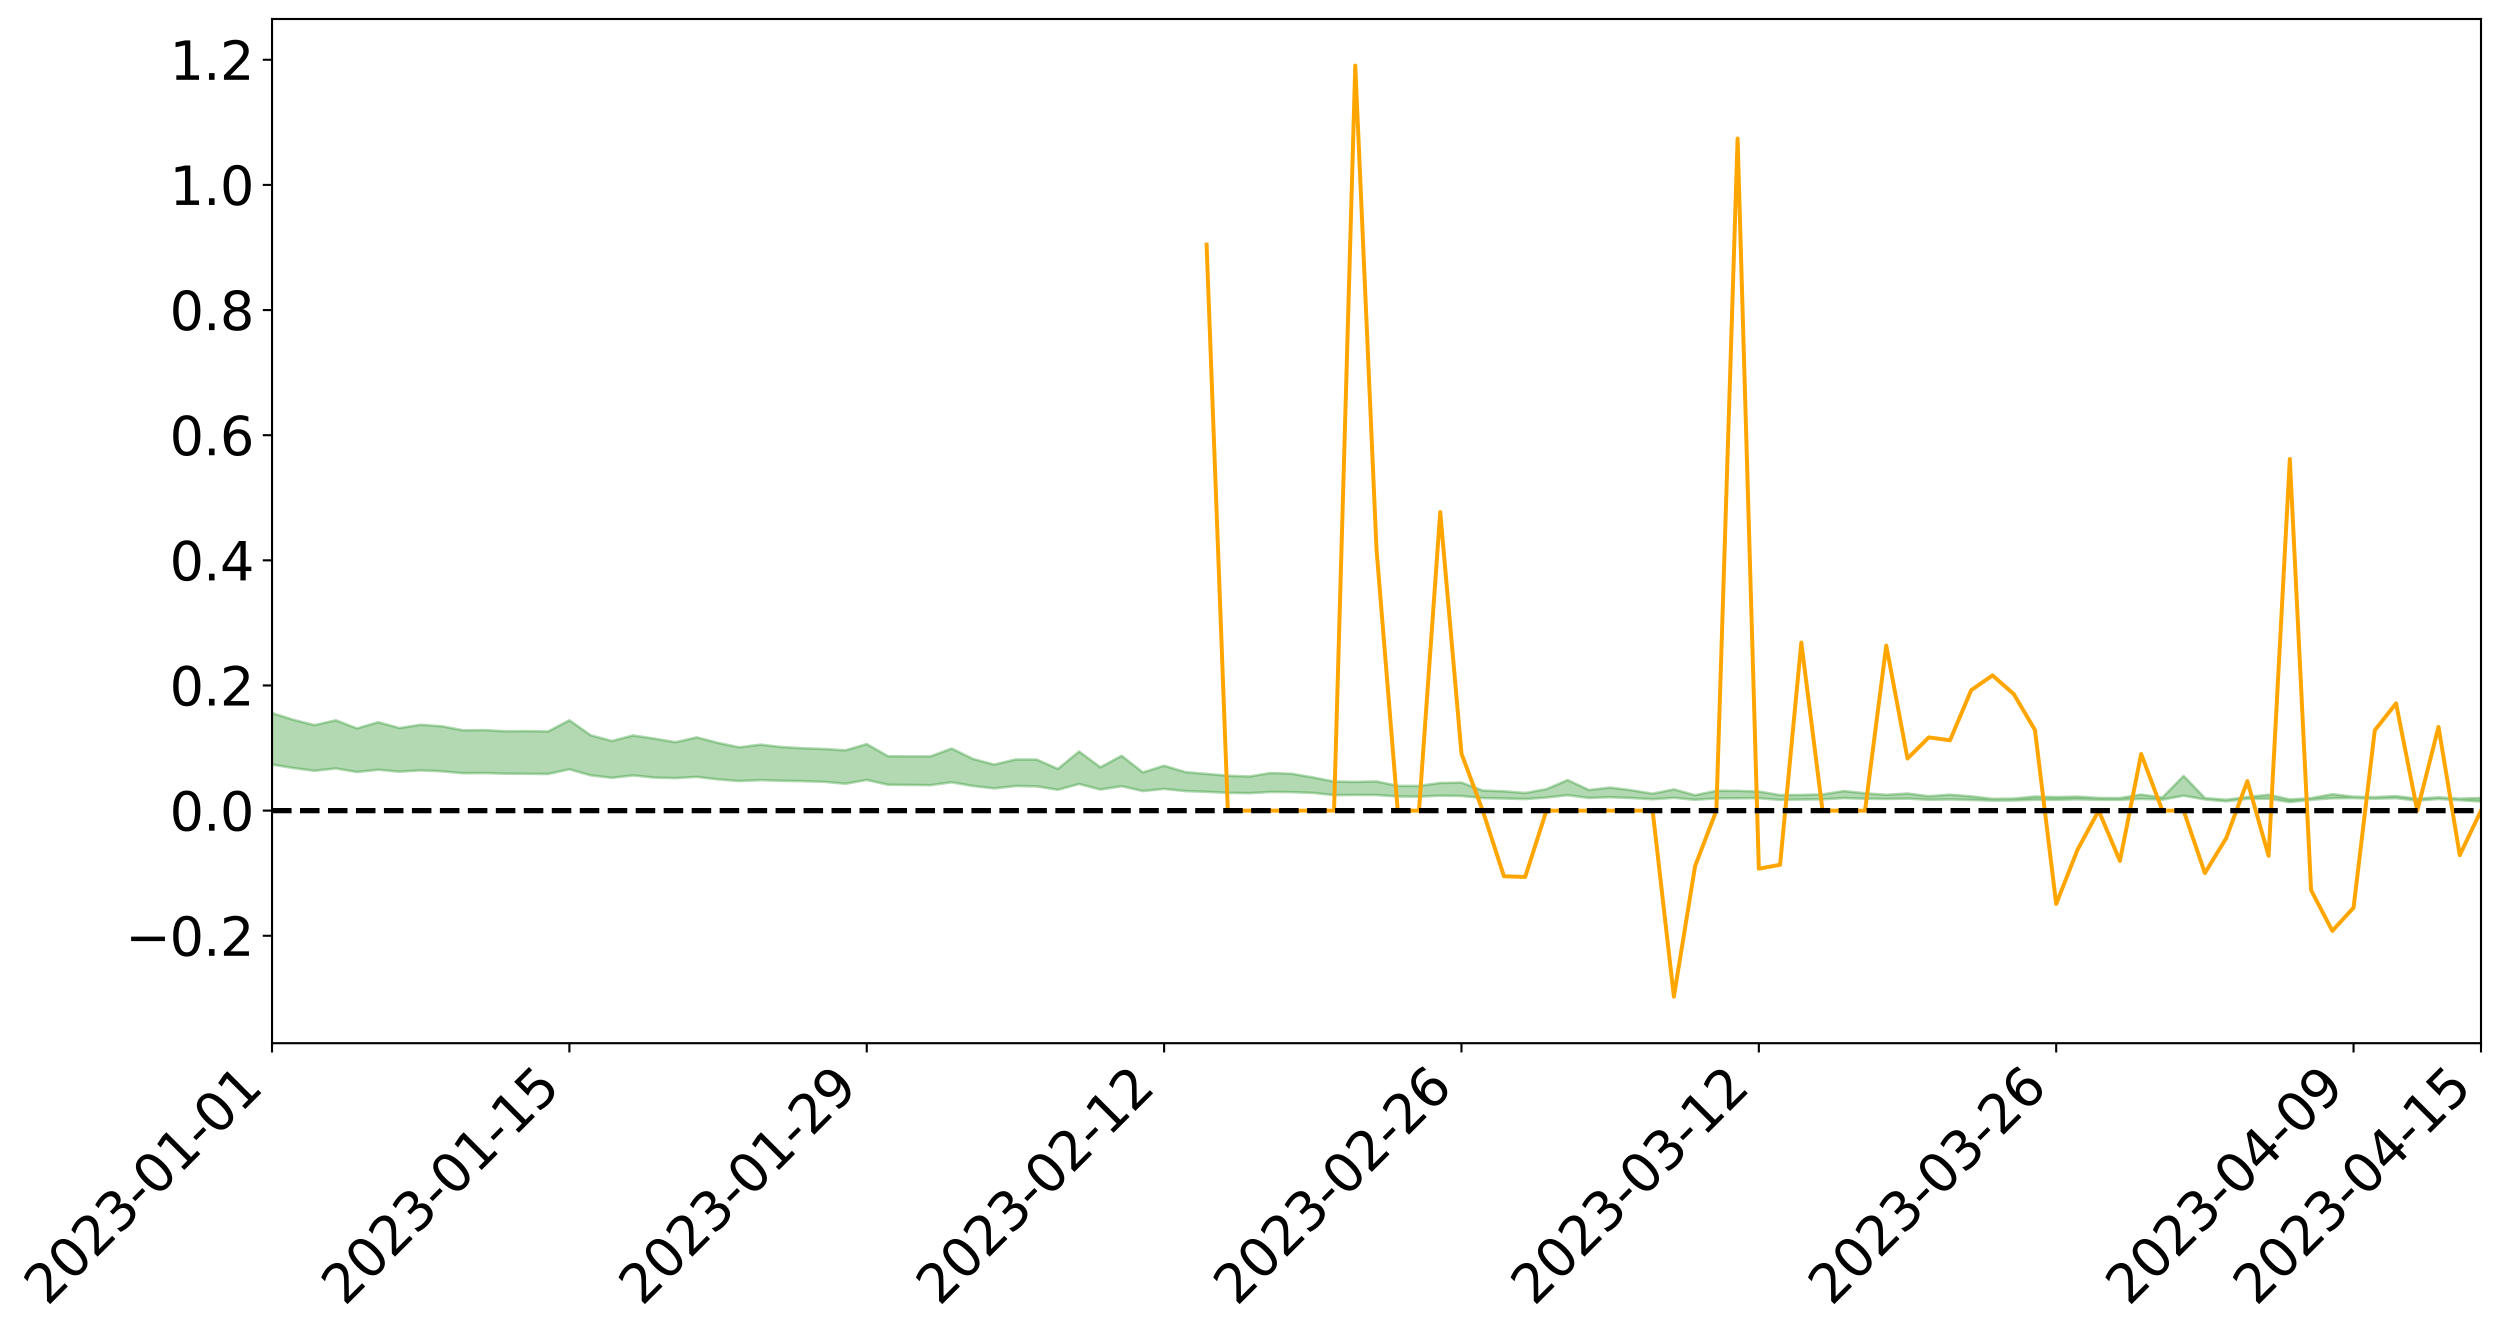 <?xml version="1.0" encoding="utf-8" standalone="no"?>
<!DOCTYPE svg PUBLIC "-//W3C//DTD SVG 1.1//EN"
  "http://www.w3.org/Graphics/SVG/1.1/DTD/svg11.dtd">
<svg xmlns:xlink="http://www.w3.org/1999/xlink" width="947.275pt" height="505.355pt" viewBox="0 0 947.275 505.355" xmlns="http://www.w3.org/2000/svg" version="1.1">
 <defs>
  <style type="text/css">*{stroke-linejoin: round; stroke-linecap: butt}</style>
 </defs>
 <g id="figure_1">
  <g id="patch_1">
   <path d="M 0 505.355 
L 947.275 505.355 
L 947.275 -0 
L 0 -0 
z
" style="fill: #ffffff"/>
  </g>
  <g id="axes_1">
   <g id="patch_2">
    <path d="M 103.075 395.28 
L 940.075 395.28 
L 940.075 7.2 
L 103.075 7.2 
z
" style="fill: #ffffff"/>
   </g>
   <g id="PolyCollection_1">
    <path d="M -4315.319 307.136 
L -4315.319 307.139 
L -4307.271 307.123 
L -4299.223 307.11 
L -4291.175 307.092 
L -4283.127 307.08 
L -4275.079 307.066 
L -4267.031 307.051 
L -4258.983 307.036 
L -4250.935 307.022 
L -4242.887 307.01 
L -4234.839 306.995 
L -4226.791 306.98 
L -4218.742 306.966 
L -4210.694 306.948 
L -4202.646 306.933 
L -4194.598 306.916 
L -4186.55 306.901 
L -4178.502 306.881 
L -4170.454 306.864 
L -4162.406 306.848 
L -4154.358 306.829 
L -4146.31 306.811 
L -4138.262 306.793 
L -4130.214 306.771 
L -4122.166 306.752 
L -4114.117 306.73 
L -4106.069 306.707 
L -4098.021 306.682 
L -4089.973 306.657 
L -4081.925 306.631 
L -4073.877 306.603 
L -4065.829 306.57 
L -4057.781 306.541 
L -4049.733 306.508 
L -4041.685 306.47 
L -4033.637 306.435 
L -4025.589 306.393 
L -4017.541 306.352 
L -4009.492 306.309 
L -4001.444 306.263 
L -3993.396 306.213 
L -3985.348 306.159 
L -3977.3 306.102 
L -3969.252 306.047 
L -3961.204 305.983 
L -3953.156 305.922 
L -3945.108 305.856 
L -3937.06 305.791 
L -3929.012 305.72 
L -3920.964 305.644 
L -3912.916 305.573 
L -3904.867 305.495 
L -3896.819 305.413 
L -3888.771 305.334 
L -3880.723 305.255 
L -3872.675 305.169 
L -3864.627 305.083 
L -3856.579 304.996 
L -3848.531 304.907 
L -3840.483 304.816 
L -3832.435 304.725 
L -3824.387 304.631 
L -3816.339 304.537 
L -3808.291 304.444 
L -3800.242 304.348 
L -3792.194 304.245 
L -3784.146 304.145 
L -3776.098 304.045 
L -3768.05 303.947 
L -3760.002 303.845 
L -3751.954 303.745 
L -3743.906 303.644 
L -3735.858 303.552 
L -3727.81 303.444 
L -3719.762 303.351 
L -3711.714 303.248 
L -3703.666 303.15 
L -3695.617 303.048 
L -3687.569 302.958 
L -3679.521 302.854 
L -3671.473 302.756 
L -3663.425 302.664 
L -3655.377 302.566 
L -3647.329 302.473 
L -3639.281 302.375 
L -3631.233 302.276 
L -3623.185 302.182 
L -3615.137 302.089 
L -3607.089 301.99 
L -3599.041 301.894 
L -3590.992 301.798 
L -3582.944 301.703 
L -3574.896 301.611 
L -3566.848 301.515 
L -3558.8 301.419 
L -3550.752 301.333 
L -3542.704 301.235 
L -3534.656 301.141 
L -3526.608 301.049 
L -3518.56 300.956 
L -3510.512 300.864 
L -3502.464 300.77 
L -3494.416 300.681 
L -3486.367 300.588 
L -3478.319 300.493 
L -3470.271 300.397 
L -3462.223 300.3 
L -3454.175 300.209 
L -3446.127 300.109 
L -3438.079 300.002 
L -3430.031 299.902 
L -3421.983 299.796 
L -3413.935 299.689 
L -3405.887 299.575 
L -3397.839 299.46 
L -3389.791 299.353 
L -3381.742 299.231 
L -3373.694 299.115 
L -3365.646 298.99 
L -3357.598 298.875 
L -3349.55 298.74 
L -3341.502 298.608 
L -3333.454 298.479 
L -3325.406 298.349 
L -3317.358 298.214 
L -3309.31 298.073 
L -3301.262 297.941 
L -3293.214 297.79 
L -3285.166 297.657 
L -3277.117 297.502 
L -3269.069 297.351 
L -3261.021 297.204 
L -3252.973 297.063 
L -3244.925 296.898 
L -3236.877 296.75 
L -3228.829 296.561 
L -3220.781 296.398 
L -3212.733 296.247 
L -3204.685 296.075 
L -3196.637 295.9 
L -3188.589 295.698 
L -3180.541 295.509 
L -3172.492 295.35 
L -3164.444 295.101 
L -3156.396 294.9 
L -3148.348 294.695 
L -3140.3 294.482 
L -3132.252 294.24 
L -3124.204 294.012 
L -3116.156 293.839 
L -3108.108 293.619 
L -3100.06 293.261 
L -3092.012 292.959 
L -3083.964 292.735 
L -3075.916 292.426 
L -3067.867 292.169 
L -3059.819 291.944 
L -3051.771 291.605 
L -3043.723 291.221 
L -3035.675 290.956 
L -3027.627 290.809 
L -3019.579 290.541 
L -3011.531 290.452 
L -3003.483 290.283 
L -2995.435 289.959 
L -2987.387 289.982 
L -2979.339 290.112 
L -2971.291 290.388 
L -2963.242 290.073 
L -2955.194 290.691 
L -2947.146 290.826 
L -2939.098 289.988 
L -2931.05 290.221 
L -2923.002 290.587 
L -2914.954 290.366 
L -2906.906 290.317 
L -2898.858 291.9 
L -2890.81 294.15 
L -2882.762 295.266 
L -2874.714 292.813 
L -2866.666 294.065 
L -2858.617 295.706 
L -2850.569 295.602 
L -2842.521 298.947 
L -2834.473 298.479 
L -2826.425 297.444 
L -2818.377 294.893 
L -2810.329 297.274 
L -2802.281 298.701 
L -2794.233 298.09 
L -2786.185 298.455 
L -2778.137 299.8 
L -2770.089 299.608 
L -2762.041 298.427 
L -2753.992 299.884 
L -2745.944 300.162 
L -2737.896 299.624 
L -2729.848 300.543 
L -2721.8 300.869 
L -2713.752 300.762 
L -2705.704 300.464 
L -2697.656 300.754 
L -2689.608 300.425 
L -2681.56 300.435 
L -2673.512 300.711 
L -2665.464 300.419 
L -2657.416 300.545 
L -2649.367 300.536 
L -2641.319 300.296 
L -2633.271 300.36 
L -2625.223 300.021 
L -2617.175 300.024 
L -2609.127 300.095 
L -2601.079 300.082 
L -2593.031 299.908 
L -2584.983 299.756 
L -2576.935 299.705 
L -2568.887 299.539 
L -2560.839 299.498 
L -2552.791 299.453 
L -2544.742 299.212 
L -2536.694 299.301 
L -2528.646 299.138 
L -2520.598 299.059 
L -2512.55 299.049 
L -2504.502 298.89 
L -2496.454 298.842 
L -2488.406 298.88 
L -2480.358 298.951 
L -2472.31 298.706 
L -2464.262 298.658 
L -2456.214 298.574 
L -2448.166 298.981 
L -2440.117 298.99 
L -2432.069 299.152 
L -2424.021 298.763 
L -2415.973 298.525 
L -2407.925 298.605 
L -2399.877 298.882 
L -2391.829 298.937 
L -2383.781 298.472 
L -2375.733 298.885 
L -2367.685 298.799 
L -2359.637 298.749 
L -2351.589 298.547 
L -2343.541 298.745 
L -2335.492 298.66 
L -2327.444 298.784 
L -2319.396 298.667 
L -2311.348 298.581 
L -2303.3 298.406 
L -2295.252 298.338 
L -2287.204 298.279 
L -2279.156 298.189 
L -2271.108 298.196 
L -2263.06 298.12 
L -2255.012 298.038 
L -2246.964 297.759 
L -2238.916 297.557 
L -2230.867 297.489 
L -2222.819 297.267 
L -2214.771 297.258 
L -2206.723 297.073 
L -2198.675 296.781 
L -2190.627 296.544 
L -2182.579 296.379 
L -2174.531 296.075 
L -2166.483 295.91 
L -2158.435 295.648 
L -2150.387 295.423 
L -2142.339 295.128 
L -2134.291 294.894 
L -2126.242 294.559 
L -2118.194 294.307 
L -2110.146 294.03 
L -2102.098 293.644 
L -2094.05 293.288 
L -2086.002 293.045 
L -2077.954 292.738 
L -2069.906 292.35 
L -2061.858 292.064 
L -2053.81 291.721 
L -2045.762 291.2 
L -2037.714 291.011 
L -2029.666 290.579 
L -2021.617 290.254 
L -2013.569 289.876 
L -2005.521 289.463 
L -1997.473 289.052 
L -1989.425 288.695 
L -1981.377 288.189 
L -1973.329 287.903 
L -1965.281 287.412 
L -1957.233 287.121 
L -1949.185 286.617 
L -1941.137 286.135 
L -1933.089 285.701 
L -1925.041 285.392 
L -1916.992 284.834 
L -1908.944 284.482 
L -1900.896 283.995 
L -1892.848 283.612 
L -1884.8 283.093 
L -1876.752 282.648 
L -1868.704 282.647 
L -1860.656 281.71 
L -1852.608 281.637 
L -1844.56 281.12 
L -1836.512 280.787 
L -1828.464 280.38 
L -1820.416 279.939 
L -1812.367 279.546 
L -1804.319 279.168 
L -1796.271 278.814 
L -1788.223 278.456 
L -1780.175 278.831 
L -1772.127 277.657 
L -1764.079 277.402 
L -1756.031 278.452 
L -1747.983 277.017 
L -1739.935 277.302 
L -1731.887 277.175 
L -1723.839 276.438 
L -1715.791 276.598 
L -1707.742 277.368 
L -1699.694 276.84 
L -1691.646 276.605 
L -1683.598 277.084 
L -1675.55 276.919 
L -1667.502 277.244 
L -1659.454 277.679 
L -1651.406 278.416 
L -1643.358 280.125 
L -1635.31 279.721 
L -1627.262 280.636 
L -1619.214 281.388 
L -1611.166 281.781 
L -1603.117 282.736 
L -1595.069 283.331 
L -1587.021 282.124 
L -1578.973 283.23 
L -1570.925 284.735 
L -1562.877 285.42 
L -1554.829 285.613 
L -1546.781 287.853 
L -1538.733 288.015 
L -1530.685 288.668 
L -1522.637 288.432 
L -1514.589 290.546 
L -1506.541 289.824 
L -1498.492 289.39 
L -1490.444 291.187 
L -1482.396 292.446 
L -1474.348 292.274 
L -1466.3 292.997 
L -1458.252 293.191 
L -1450.204 293.178 
L -1442.156 293.116 
L -1434.108 293.487 
L -1426.06 293.669 
L -1418.012 294.952 
L -1409.964 294.196 
L -1401.916 295.304 
L -1393.867 294.972 
L -1385.819 294.746 
L -1377.771 295.153 
L -1369.723 295.508 
L -1361.675 294.901 
L -1353.627 295.095 
L -1345.579 295.041 
L -1337.531 295.608 
L -1329.483 295.218 
L -1321.435 294.996 
L -1313.387 295.104 
L -1305.339 295.335 
L -1297.291 295.105 
L -1289.242 294.718 
L -1281.194 294.809 
L -1273.146 294.262 
L -1265.098 294.227 
L -1257.05 294.906 
L -1249.002 294.772 
L -1240.954 294.25 
L -1232.906 294.051 
L -1224.858 294.008 
L -1216.81 293.448 
L -1208.762 293.466 
L -1200.714 293.367 
L -1192.666 293.171 
L -1184.617 292.947 
L -1176.569 292.561 
L -1168.521 292.634 
L -1160.473 292.342 
L -1152.425 292.201 
L -1144.377 292 
L -1136.329 291.916 
L -1128.281 291.598 
L -1120.233 291.102 
L -1112.185 290.992 
L -1104.137 290.573 
L -1096.089 290.013 
L -1088.041 290.272 
L -1079.992 289.543 
L -1071.944 289.729 
L -1063.896 289.525 
L -1055.848 289.49 
L -1047.8 288.998 
L -1039.752 288.892 
L -1031.704 288.757 
L -1023.656 288.17 
L -1015.608 288.228 
L -1007.56 288.113 
L -999.512 288.023 
L -991.464 287.711 
L -983.416 287.761 
L -975.367 287.444 
L -967.319 287.14 
L -959.271 286.699 
L -951.223 286.519 
L -943.175 286.381 
L -935.127 286.06 
L -927.079 286.044 
L -919.031 285.861 
L -910.983 285.573 
L -902.935 285.531 
L -894.887 285.214 
L -886.839 285.389 
L -878.791 285.155 
L -870.742 285.118 
L -862.694 284.74 
L -854.646 284.242 
L -846.598 284.586 
L -838.55 284.532 
L -830.502 284.343 
L -822.454 284.151 
L -814.406 283.795 
L -806.358 283.686 
L -798.31 283.476 
L -790.262 283.467 
L -782.214 283.367 
L -774.166 283.032 
L -766.117 282.57 
L -758.069 283.095 
L -750.021 282.931 
L -741.973 282.537 
L -733.925 282.738 
L -725.877 282.058 
L -717.829 282.11 
L -709.781 282.123 
L -701.733 281.655 
L -693.685 282.38 
L -685.637 281.599 
L -677.589 281.191 
L -669.541 281.658 
L -661.492 281.767 
L -653.444 281.503 
L -645.396 281.671 
L -637.348 281.302 
L -629.3 281.952 
L -621.252 281.587 
L -613.204 281.705 
L -605.156 281.224 
L -597.108 280.792 
L -589.06 281.296 
L -581.012 282.218 
L -572.964 281.126 
L -564.916 281.167 
L -556.867 280.748 
L -548.819 280.919 
L -540.771 280.847 
L -532.723 280.581 
L -524.675 280.472 
L -516.627 280.914 
L -508.579 280.659 
L -500.531 281.061 
L -492.483 281.124 
L -484.435 279.892 
L -476.387 280.381 
L -468.339 280.41 
L -460.291 280.481 
L -452.242 280.544 
L -444.194 281.312 
L -436.146 281.612 
L -428.098 281.565 
L -420.05 282.413 
L -412.002 283.826 
L -403.954 282.118 
L -395.906 282.087 
L -387.858 282.113 
L -379.81 282.666 
L -371.762 282.785 
L -363.714 282.77 
L -355.666 283.984 
L -347.617 284.424 
L -339.569 283.017 
L -331.521 284.268 
L -323.473 283.634 
L -315.425 283.236 
L -307.377 284.761 
L -299.329 284.445 
L -291.281 285.427 
L -283.233 285.115 
L -275.185 284.437 
L -267.137 285.05 
L -259.089 285.044 
L -251.041 285.648 
L -242.992 285.259 
L -234.944 286.259 
L -226.896 285.53 
L -218.848 286.056 
L -210.8 285.942 
L -202.752 286.521 
L -194.704 285.571 
L -186.656 286.576 
L -178.608 286.513 
L -170.56 287.198 
L -162.512 287.556 
L -154.464 287.552 
L -146.416 287.37 
L -138.367 287.808 
L -130.319 288.135 
L -122.271 287.833 
L -114.223 287.717 
L -106.175 288.101 
L -98.127 288.45 
L -90.079 287.83 
L -82.031 287.471 
L -73.983 288.869 
L -65.935 289.499 
L -57.887 288.055 
L -49.839 288.47 
L -41.791 288.674 
L -33.742 288.769 
L -25.694 289.482 
L -17.646 289.381 
L -9.598 289.079 
L -1.55 289.384 
L 6.498 289.459 
L 14.546 288.675 
L 22.594 289.058 
L 30.642 288.808 
L 38.69 289.871 
L 46.738 291.182 
L 54.786 290.983 
L 62.834 289.928 
L 70.883 289.808 
L 78.931 289.944 
L 86.979 289.986 
L 95.027 290.959 
L 103.075 289.705 
L 111.123 291.009 
L 119.171 292.056 
L 127.219 291.169 
L 135.267 292.518 
L 143.315 291.664 
L 151.363 292.395 
L 159.411 291.901 
L 167.459 292.26 
L 175.508 292.981 
L 183.556 292.926 
L 191.604 293.145 
L 199.652 293.2 
L 207.7 293.273 
L 215.748 291.499 
L 223.796 293.783 
L 231.844 294.725 
L 239.892 293.816 
L 247.94 294.649 
L 255.988 294.834 
L 264.036 294.364 
L 272.084 295.309 
L 280.133 295.946 
L 288.181 295.587 
L 296.229 295.843 
L 304.277 295.995 
L 312.325 296.234 
L 320.373 296.961 
L 328.421 295.527 
L 336.469 297.351 
L 344.517 297.416 
L 352.565 297.516 
L 360.613 296.418 
L 368.661 297.805 
L 376.709 298.737 
L 384.758 297.836 
L 392.806 297.964 
L 400.854 299.259 
L 408.902 297.072 
L 416.95 299.167 
L 424.998 297.902 
L 433.046 299.74 
L 441.094 298.923 
L 449.142 299.741 
L 457.19 300.022 
L 465.238 300.402 
L 473.286 300.542 
L 481.334 300.095 
L 489.383 300.147 
L 497.431 300.425 
L 505.479 301.287 
L 513.527 301.223 
L 521.575 301.24 
L 529.623 301.786 
L 537.671 301.861 
L 545.719 301.494 
L 553.767 301.597 
L 561.815 302.398 
L 569.863 302.546 
L 577.911 302.769 
L 585.959 302.192 
L 594.008 301.308 
L 602.056 302.349 
L 610.104 302.069 
L 618.152 302.369 
L 626.2 302.83 
L 634.248 302.294 
L 642.296 303.027 
L 650.344 302.529 
L 658.392 302.468 
L 666.44 302.442 
L 674.488 303.077 
L 682.536 302.919 
L 690.584 302.864 
L 698.633 302.404 
L 706.681 302.645 
L 714.729 302.741 
L 722.777 302.605 
L 730.825 303.008 
L 738.873 302.897 
L 746.921 303.115 
L 754.969 303.357 
L 763.017 303.313 
L 771.065 303.032 
L 779.113 303.071 
L 787.161 302.88 
L 795.209 303.044 
L 803.258 303.046 
L 811.306 302.71 
L 819.354 302.989 
L 827.402 301.503 
L 835.45 302.913 
L 843.498 303.622 
L 851.546 302.704 
L 859.594 302.636 
L 867.642 303.913 
L 875.69 303.045 
L 883.738 302.465 
L 891.786 302.396 
L 899.834 302.627 
L 907.883 302.417 
L 915.931 303.392 
L 923.979 302.715 
L 932.027 303.219 
L 940.075 303.696 
L 940.075 302.374 
L 940.075 302.374 
L 932.027 302.617 
L 923.979 302.119 
L 915.931 302.628 
L 907.883 301.659 
L 899.834 302.044 
L 891.786 301.878 
L 883.738 300.951 
L 875.69 302.42 
L 867.642 302.928 
L 859.594 301.137 
L 851.546 302.024 
L 843.498 303.019 
L 835.45 302.386 
L 827.402 294.01 
L 819.354 302.216 
L 811.306 301.065 
L 803.258 302.401 
L 795.209 302.342 
L 787.161 301.857 
L 779.113 302.012 
L 771.065 301.828 
L 763.017 302.602 
L 754.969 302.678 
L 746.921 301.769 
L 738.873 301.113 
L 730.825 301.706 
L 722.777 300.677 
L 714.729 301.16 
L 706.681 300.582 
L 698.633 299.741 
L 690.584 301.025 
L 682.536 301.21 
L 674.488 301.277 
L 666.44 299.92 
L 658.392 299.653 
L 650.344 299.647 
L 642.296 301.327 
L 634.248 299.097 
L 626.2 300.745 
L 618.152 299.426 
L 610.104 298.425 
L 602.056 299.346 
L 594.008 295.575 
L 585.959 299.027 
L 577.911 300.459 
L 569.863 299.831 
L 561.815 299.546 
L 553.767 296.537 
L 545.719 296.667 
L 537.671 297.8 
L 529.623 297.77 
L 521.575 296.123 
L 513.527 296.261 
L 505.479 296.163 
L 497.431 294.561 
L 489.383 293.19 
L 481.334 292.929 
L 473.286 294.24 
L 465.238 293.931 
L 457.19 293.25 
L 449.142 292.551 
L 441.094 290.152 
L 433.046 292.665 
L 424.998 286.39 
L 416.95 290.732 
L 408.902 284.763 
L 400.854 291.351 
L 392.806 287.804 
L 384.758 287.795 
L 376.709 289.713 
L 368.661 287.577 
L 360.613 283.635 
L 352.565 286.615 
L 344.517 286.609 
L 336.469 286.545 
L 328.421 281.938 
L 320.373 284.303 
L 312.325 283.801 
L 304.277 283.53 
L 296.229 283.071 
L 288.181 282.15 
L 280.133 283.159 
L 272.084 281.495 
L 264.036 279.404 
L 255.988 281.231 
L 247.94 279.877 
L 239.892 278.673 
L 231.844 280.771 
L 223.796 278.596 
L 215.748 272.933 
L 207.7 277.158 
L 199.652 277.044 
L 191.604 277.104 
L 183.556 276.645 
L 175.508 276.718 
L 167.459 275.21 
L 159.411 274.618 
L 151.363 275.867 
L 143.315 273.655 
L 135.267 276.014 
L 127.219 272.923 
L 119.171 274.774 
L 111.123 272.734 
L 103.075 270.195 
L 95.027 272.619 
L 86.979 270.4 
L 78.931 270.605 
L 70.883 270.554 
L 62.834 270.823 
L 54.786 273.012 
L 46.738 273.571 
L 38.69 271.051 
L 30.642 268.469 
L 22.594 269.256 
L 14.546 268.776 
L 6.498 270.479 
L -1.55 270.36 
L -9.598 269.747 
L -17.646 270.657 
L -25.694 270.641 
L -33.742 269.358 
L -41.791 269.574 
L -49.839 269.112 
L -57.887 268.53 
L -65.935 271.603 
L -73.983 269.961 
L -82.031 267.694 
L -90.079 268.864 
L -98.127 269.918 
L -106.175 269.319 
L -114.223 268.873 
L -122.271 269.328 
L -130.319 270.439 
L -138.367 269.361 
L -146.416 269.006 
L -154.464 269.533 
L -162.512 268.883 
L -170.56 269.176 
L -178.608 267.805 
L -186.656 268.391 
L -194.704 266.707 
L -202.752 268.278 
L -210.8 267.636 
L -218.848 268.122 
L -226.896 267.71 
L -234.944 268.696 
L -242.992 267.197 
L -251.041 268.25 
L -259.089 267.332 
L -267.137 267.593 
L -275.185 266.89 
L -283.233 267.372 
L -291.281 268.558 
L -299.329 267.556 
L -307.377 267.894 
L -315.425 265.852 
L -323.473 266.907 
L -331.521 267.482 
L -339.569 265.93 
L -347.617 267.83 
L -355.666 268.053 
L -363.714 266.071 
L -371.762 266.19 
L -379.81 266.128 
L -387.858 265.469 
L -395.906 266.066 
L -403.954 265.967 
L -412.002 268.476 
L -420.05 266.893 
L -428.098 265.749 
L -436.146 265.872 
L -444.194 265.602 
L -452.242 264.951 
L -460.291 265.311 
L -468.339 264.906 
L -476.387 265.566 
L -484.435 264.934 
L -492.483 266.411 
L -500.531 266.693 
L -508.579 266.471 
L -516.627 266.874 
L -524.675 266.443 
L -532.723 266.948 
L -540.771 267.281 
L -548.819 268.023 
L -556.867 267.595 
L -564.916 268.412 
L -572.964 268.359 
L -581.012 269.803 
L -589.06 268.978 
L -597.108 268.579 
L -605.156 269.244 
L -613.204 269.592 
L -621.252 269.697 
L -629.3 270.564 
L -637.348 269.967 
L -645.396 270.573 
L -653.444 270.397 
L -661.492 270.599 
L -669.541 270.447 
L -677.589 270.19 
L -685.637 270.891 
L -693.685 271.8 
L -701.733 271.016 
L -709.781 271.575 
L -717.829 271.43 
L -725.877 271.778 
L -733.925 272.492 
L -741.973 272.339 
L -750.021 272.929 
L -758.069 273.133 
L -766.117 272.608 
L -774.166 273.019 
L -782.214 273.47 
L -790.262 273.672 
L -798.31 273.718 
L -806.358 274.055 
L -814.406 274.072 
L -822.454 274.54 
L -830.502 274.713 
L -838.55 274.863 
L -846.598 275.012 
L -854.646 274.343 
L -862.694 275.201 
L -870.742 275.578 
L -878.791 275.541 
L -886.839 275.62 
L -894.887 275.677 
L -902.935 275.961 
L -910.983 275.934 
L -919.031 276.334 
L -927.079 276.504 
L -935.127 276.467 
L -943.175 276.64 
L -951.223 276.858 
L -959.271 277.082 
L -967.319 277.735 
L -975.367 277.92 
L -983.416 278.257 
L -991.464 278.146 
L -999.512 278.471 
L -1007.56 278.537 
L -1015.608 278.663 
L -1023.656 278.389 
L -1031.704 279.287 
L -1039.752 279.4 
L -1047.8 279.494 
L -1055.848 280.048 
L -1063.896 280.048 
L -1071.944 280.3 
L -1079.992 280.074 
L -1088.041 280.821 
L -1096.089 280.647 
L -1104.137 281.368 
L -1112.185 281.892 
L -1120.233 282.069 
L -1128.281 282.717 
L -1136.329 283.231 
L -1144.377 283.249 
L -1152.425 283.577 
L -1160.473 283.695 
L -1168.521 284.113 
L -1176.569 284.035 
L -1184.617 284.603 
L -1192.666 285.035 
L -1200.714 285.303 
L -1208.762 285.475 
L -1216.81 285.616 
L -1224.858 286.224 
L -1232.906 286.39 
L -1240.954 286.776 
L -1249.002 287.331 
L -1257.05 287.527 
L -1265.098 287.083 
L -1273.146 287.252 
L -1281.194 287.855 
L -1289.242 287.947 
L -1297.291 288.369 
L -1305.339 288.68 
L -1313.387 288.549 
L -1321.435 288.748 
L -1329.483 288.99 
L -1337.531 289.408 
L -1345.579 288.99 
L -1353.627 289.201 
L -1361.675 289.223 
L -1369.723 289.804 
L -1377.771 289.754 
L -1385.819 289.461 
L -1393.867 289.777 
L -1401.916 290.102 
L -1409.964 289.31 
L -1418.012 290.068 
L -1426.06 289.134 
L -1434.108 289.108 
L -1442.156 288.934 
L -1450.204 289.176 
L -1458.252 289.258 
L -1466.3 289.159 
L -1474.348 288.722 
L -1482.396 289.071 
L -1490.444 287.921 
L -1498.492 286.669 
L -1506.541 287.009 
L -1514.589 287.655 
L -1522.637 286.028 
L -1530.685 286.124 
L -1538.733 285.752 
L -1546.781 285.665 
L -1554.829 283.646 
L -1562.877 283.489 
L -1570.925 282.753 
L -1578.973 281.165 
L -1587.021 279.921 
L -1595.069 281.281 
L -1603.117 280.653 
L -1611.166 279.493 
L -1619.214 278.999 
L -1627.262 278.139 
L -1635.31 276.996 
L -1643.358 277.474 
L -1651.406 275.456 
L -1659.454 274.427 
L -1667.502 273.942 
L -1675.55 273.552 
L -1683.598 273.768 
L -1691.646 273.265 
L -1699.694 273.669 
L -1707.742 274.227 
L -1715.791 273.253 
L -1723.839 273.147 
L -1731.887 274.051 
L -1739.935 274.244 
L -1747.983 273.876 
L -1756.031 275.746 
L -1764.079 274.408 
L -1772.127 274.84 
L -1780.175 276.257 
L -1788.223 275.836 
L -1796.271 276.342 
L -1804.319 276.791 
L -1812.367 277.321 
L -1820.416 277.823 
L -1828.464 278.394 
L -1836.512 278.918 
L -1844.56 279.34 
L -1852.608 279.872 
L -1860.656 279.926 
L -1868.704 280.824 
L -1876.752 280.771 
L -1884.8 281.187 
L -1892.848 281.661 
L -1900.896 282 
L -1908.944 282.446 
L -1916.992 282.777 
L -1925.041 283.298 
L -1933.089 283.58 
L -1941.137 283.945 
L -1949.185 284.388 
L -1957.233 284.842 
L -1965.281 285.09 
L -1973.329 285.528 
L -1981.377 285.805 
L -1989.425 286.26 
L -1997.473 286.598 
L -2005.521 286.935 
L -2013.569 287.316 
L -2021.617 287.648 
L -2029.666 287.921 
L -2037.714 288.295 
L -2045.762 288.453 
L -2053.81 288.932 
L -2061.858 289.237 
L -2069.906 289.498 
L -2077.954 289.832 
L -2086.002 290.013 
L -2094.05 290.304 
L -2102.098 290.604 
L -2110.146 290.942 
L -2118.194 291.187 
L -2126.242 291.429 
L -2134.291 291.699 
L -2142.339 291.958 
L -2150.387 292.242 
L -2158.435 292.458 
L -2166.483 292.7 
L -2174.531 292.888 
L -2182.579 293.172 
L -2190.627 293.363 
L -2198.675 293.588 
L -2206.723 293.881 
L -2214.771 294.07 
L -2222.819 294.093 
L -2230.867 294.331 
L -2238.916 294.432 
L -2246.964 294.663 
L -2255.012 294.939 
L -2263.06 295.062 
L -2271.108 295.177 
L -2279.156 295.171 
L -2287.204 295.298 
L -2295.252 295.362 
L -2303.3 295.434 
L -2311.348 295.633 
L -2319.396 295.737 
L -2327.444 295.901 
L -2335.492 295.766 
L -2343.541 295.849 
L -2351.589 295.657 
L -2359.637 295.904 
L -2367.685 295.927 
L -2375.733 296.105 
L -2383.781 295.677 
L -2391.829 296.168 
L -2399.877 296.117 
L -2407.925 295.823 
L -2415.973 295.745 
L -2424.021 296 
L -2432.069 296.443 
L -2440.117 296.266 
L -2448.166 296.256 
L -2456.214 295.808 
L -2464.262 295.808 
L -2472.31 295.942 
L -2480.358 296.224 
L -2488.406 296.14 
L -2496.454 296.092 
L -2504.502 296.145 
L -2512.55 296.323 
L -2520.598 296.294 
L -2528.646 296.412 
L -2536.694 296.601 
L -2544.742 296.487 
L -2552.791 296.757 
L -2560.839 296.808 
L -2568.887 296.852 
L -2576.935 297.027 
L -2584.983 297.08 
L -2593.031 297.273 
L -2601.079 297.482 
L -2609.127 297.497 
L -2617.175 297.429 
L -2625.223 297.383 
L -2633.271 297.812 
L -2641.319 297.751 
L -2649.367 298.043 
L -2657.416 298.058 
L -2665.464 297.961 
L -2673.512 298.248 
L -2681.56 298 
L -2689.608 298.023 
L -2697.656 298.384 
L -2705.704 298.139 
L -2713.752 298.48 
L -2721.8 298.595 
L -2729.848 298.322 
L -2737.896 297.436 
L -2745.944 298.013 
L -2753.992 297.745 
L -2762.041 296.423 
L -2770.089 297.559 
L -2778.137 297.796 
L -2786.185 296.572 
L -2794.233 296.239 
L -2802.281 296.9 
L -2810.329 295.572 
L -2818.377 293.188 
L -2826.425 295.816 
L -2834.473 296.832 
L -2842.521 297.337 
L -2850.569 294.092 
L -2858.617 294.232 
L -2866.666 292.601 
L -2874.714 291.329 
L -2882.762 293.904 
L -2890.81 292.804 
L -2898.858 290.516 
L -2906.906 288.911 
L -2914.954 289.011 
L -2923.002 289.291 
L -2931.05 288.954 
L -2939.098 288.756 
L -2947.146 289.676 
L -2955.194 289.568 
L -2963.242 288.969 
L -2971.291 289.337 
L -2979.339 289.093 
L -2987.387 289.002 
L -2995.435 289.025 
L -3003.483 289.386 
L -3011.531 289.602 
L -3019.579 289.727 
L -3027.627 290.042 
L -3035.675 290.192 
L -3043.723 290.448 
L -3051.771 290.848 
L -3059.819 291.164 
L -3067.867 291.379 
L -3075.916 291.618 
L -3083.964 291.934 
L -3092.012 292.133 
L -3100.06 292.436 
L -3108.108 292.802 
L -3116.156 293.022 
L -3124.204 293.175 
L -3132.252 293.401 
L -3140.3 293.632 
L -3148.348 293.844 
L -3156.396 294.047 
L -3164.444 294.243 
L -3172.492 294.511 
L -3180.541 294.651 
L -3188.589 294.848 
L -3196.637 295.054 
L -3204.685 295.23 
L -3212.733 295.402 
L -3220.781 295.546 
L -3228.829 295.702 
L -3236.877 295.909 
L -3244.925 296.054 
L -3252.973 296.224 
L -3261.021 296.362 
L -3269.069 296.515 
L -3277.117 296.673 
L -3285.166 296.831 
L -3293.214 296.962 
L -3301.262 297.118 
L -3309.31 297.255 
L -3317.358 297.401 
L -3325.406 297.537 
L -3333.454 297.678 
L -3341.502 297.809 
L -3349.55 297.949 
L -3357.598 298.098 
L -3365.646 298.21 
L -3373.694 298.35 
L -3381.742 298.47 
L -3389.791 298.61 
L -3397.839 298.712 
L -3405.887 298.842 
L -3413.935 298.965 
L -3421.983 299.083 
L -3430.031 299.203 
L -3438.079 299.314 
L -3446.127 299.443 
L -3454.175 299.559 
L -3462.223 299.655 
L -3470.271 299.768 
L -3478.319 299.882 
L -3486.367 299.995 
L -3494.416 300.104 
L -3502.464 300.206 
L -3510.512 300.318 
L -3518.56 300.427 
L -3526.608 300.538 
L -3534.656 300.647 
L -3542.704 300.76 
L -3550.752 300.877 
L -3558.8 300.978 
L -3566.848 301.094 
L -3574.896 301.207 
L -3582.944 301.316 
L -3590.992 301.428 
L -3599.041 301.543 
L -3607.089 301.654 
L -3615.137 301.771 
L -3623.185 301.877 
L -3631.233 301.986 
L -3639.281 302.1 
L -3647.329 302.211 
L -3655.377 302.316 
L -3663.425 302.428 
L -3671.473 302.529 
L -3679.521 302.638 
L -3687.569 302.754 
L -3695.617 302.853 
L -3703.666 302.964 
L -3711.714 303.069 
L -3719.762 303.18 
L -3727.81 303.28 
L -3735.858 303.397 
L -3743.906 303.493 
L -3751.954 303.602 
L -3760.002 303.708 
L -3768.05 303.817 
L -3776.098 303.92 
L -3784.146 304.026 
L -3792.194 304.131 
L -3800.242 304.241 
L -3808.291 304.342 
L -3816.339 304.437 
L -3824.387 304.532 
L -3832.435 304.628 
L -3840.483 304.72 
L -3848.531 304.814 
L -3856.579 304.907 
L -3864.627 304.996 
L -3872.675 305.086 
L -3880.723 305.175 
L -3888.771 305.256 
L -3896.819 305.339 
L -3904.867 305.425 
L -3912.916 305.507 
L -3920.964 305.58 
L -3929.012 305.66 
L -3937.06 305.734 
L -3945.108 305.802 
L -3953.156 305.87 
L -3961.204 305.933 
L -3969.252 306.002 
L -3977.3 306.059 
L -3985.348 306.118 
L -3993.396 306.175 
L -4001.444 306.227 
L -4009.492 306.275 
L -4017.541 306.318 
L -4025.589 306.361 
L -4033.637 306.404 
L -4041.685 306.439 
L -4049.733 306.479 
L -4057.781 306.512 
L -4065.829 306.541 
L -4073.877 306.575 
L -4081.925 306.605 
L -4089.973 306.629 
L -4098.021 306.656 
L -4106.069 306.681 
L -4114.117 306.704 
L -4122.166 306.727 
L -4130.214 306.746 
L -4138.262 306.768 
L -4146.31 306.786 
L -4154.358 306.805 
L -4162.406 306.825 
L -4170.454 306.841 
L -4178.502 306.859 
L -4186.55 306.881 
L -4194.598 306.897 
L -4202.646 306.917 
L -4210.694 306.932 
L -4218.742 306.953 
L -4226.791 306.969 
L -4234.839 306.986 
L -4242.887 307.001 
L -4250.935 307.015 
L -4258.983 307.03 
L -4267.031 307.048 
L -4275.079 307.064 
L -4283.127 307.078 
L -4291.175 307.09 
L -4299.223 307.106 
L -4307.271 307.12 
L -4315.319 307.136 
z
" clip-path="url(#p138b84f32b)" style="fill: #008000; fill-opacity: 0.3; stroke: #008000; stroke-opacity: 0.3"/>
   </g>
   <g id="matplotlib.axis_1">
    <g id="xtick_1">
     <g id="line2d_1">
      <defs>
       <path id="mdc636898bd" d="M 0 0 
L 0 3.5 
" style="stroke: #000000; stroke-width: 0.8"/>
      </defs>
      <g>
       <use xlink:href="#mdc636898bd" x="103.075" y="395.28" style="stroke: #000000; stroke-width: 0.8"/>
      </g>
     </g>
     <g id="text_1">
      <!-- 2023-01-01 -->
      <g transform="translate(17.946 495.214) rotate(-45) scale(0.2 -0.2)">
       <defs>
        <path id="DejaVuSans-32" d="M 1228 531 
L 3431 531 
L 3431 0 
L 469 0 
L 469 531 
Q 828 903 1448 1529 
Q 2069 2156 2228 2338 
Q 2531 2678 2651 2914 
Q 2772 3150 2772 3378 
Q 2772 3750 2511 3984 
Q 2250 4219 1831 4219 
Q 1534 4219 1204 4116 
Q 875 4013 500 3803 
L 500 4441 
Q 881 4594 1212 4672 
Q 1544 4750 1819 4750 
Q 2544 4750 2975 4387 
Q 3406 4025 3406 3419 
Q 3406 3131 3298 2873 
Q 3191 2616 2906 2266 
Q 2828 2175 2409 1742 
Q 1991 1309 1228 531 
z
" transform="scale(0.016)"/>
        <path id="DejaVuSans-30" d="M 2034 4250 
Q 1547 4250 1301 3770 
Q 1056 3291 1056 2328 
Q 1056 1369 1301 889 
Q 1547 409 2034 409 
Q 2525 409 2770 889 
Q 3016 1369 3016 2328 
Q 3016 3291 2770 3770 
Q 2525 4250 2034 4250 
z
M 2034 4750 
Q 2819 4750 3233 4129 
Q 3647 3509 3647 2328 
Q 3647 1150 3233 529 
Q 2819 -91 2034 -91 
Q 1250 -91 836 529 
Q 422 1150 422 2328 
Q 422 3509 836 4129 
Q 1250 4750 2034 4750 
z
" transform="scale(0.016)"/>
        <path id="DejaVuSans-33" d="M 2597 2516 
Q 3050 2419 3304 2112 
Q 3559 1806 3559 1356 
Q 3559 666 3084 287 
Q 2609 -91 1734 -91 
Q 1441 -91 1130 -33 
Q 819 25 488 141 
L 488 750 
Q 750 597 1062 519 
Q 1375 441 1716 441 
Q 2309 441 2620 675 
Q 2931 909 2931 1356 
Q 2931 1769 2642 2001 
Q 2353 2234 1838 2234 
L 1294 2234 
L 1294 2753 
L 1863 2753 
Q 2328 2753 2575 2939 
Q 2822 3125 2822 3475 
Q 2822 3834 2567 4026 
Q 2313 4219 1838 4219 
Q 1578 4219 1281 4162 
Q 984 4106 628 3988 
L 628 4550 
Q 988 4650 1302 4700 
Q 1616 4750 1894 4750 
Q 2613 4750 3031 4423 
Q 3450 4097 3450 3541 
Q 3450 3153 3228 2886 
Q 3006 2619 2597 2516 
z
" transform="scale(0.016)"/>
        <path id="DejaVuSans-2d" d="M 313 2009 
L 1997 2009 
L 1997 1497 
L 313 1497 
L 313 2009 
z
" transform="scale(0.016)"/>
        <path id="DejaVuSans-31" d="M 794 531 
L 1825 531 
L 1825 4091 
L 703 3866 
L 703 4441 
L 1819 4666 
L 2450 4666 
L 2450 531 
L 3481 531 
L 3481 0 
L 794 0 
L 794 531 
z
" transform="scale(0.016)"/>
       </defs>
       <use xlink:href="#DejaVuSans-32"/>
       <use xlink:href="#DejaVuSans-30" x="63.623"/>
       <use xlink:href="#DejaVuSans-32" x="127.246"/>
       <use xlink:href="#DejaVuSans-33" x="190.869"/>
       <use xlink:href="#DejaVuSans-2d" x="254.492"/>
       <use xlink:href="#DejaVuSans-30" x="290.576"/>
       <use xlink:href="#DejaVuSans-31" x="354.199"/>
       <use xlink:href="#DejaVuSans-2d" x="417.822"/>
       <use xlink:href="#DejaVuSans-30" x="453.906"/>
       <use xlink:href="#DejaVuSans-31" x="517.529"/>
      </g>
     </g>
    </g>
    <g id="xtick_2">
     <g id="line2d_2">
      <g>
       <use xlink:href="#mdc636898bd" x="215.748" y="395.28" style="stroke: #000000; stroke-width: 0.8"/>
      </g>
     </g>
     <g id="text_2">
      <!-- 2023-01-15 -->
      <g transform="translate(130.619 495.214) rotate(-45) scale(0.2 -0.2)">
       <defs>
        <path id="DejaVuSans-35" d="M 691 4666 
L 3169 4666 
L 3169 4134 
L 1269 4134 
L 1269 2991 
Q 1406 3038 1543 3061 
Q 1681 3084 1819 3084 
Q 2600 3084 3056 2656 
Q 3513 2228 3513 1497 
Q 3513 744 3044 326 
Q 2575 -91 1722 -91 
Q 1428 -91 1123 -41 
Q 819 9 494 109 
L 494 744 
Q 775 591 1075 516 
Q 1375 441 1709 441 
Q 2250 441 2565 725 
Q 2881 1009 2881 1497 
Q 2881 1984 2565 2268 
Q 2250 2553 1709 2553 
Q 1456 2553 1204 2497 
Q 953 2441 691 2322 
L 691 4666 
z
" transform="scale(0.016)"/>
       </defs>
       <use xlink:href="#DejaVuSans-32"/>
       <use xlink:href="#DejaVuSans-30" x="63.623"/>
       <use xlink:href="#DejaVuSans-32" x="127.246"/>
       <use xlink:href="#DejaVuSans-33" x="190.869"/>
       <use xlink:href="#DejaVuSans-2d" x="254.492"/>
       <use xlink:href="#DejaVuSans-30" x="290.576"/>
       <use xlink:href="#DejaVuSans-31" x="354.199"/>
       <use xlink:href="#DejaVuSans-2d" x="417.822"/>
       <use xlink:href="#DejaVuSans-31" x="453.906"/>
       <use xlink:href="#DejaVuSans-35" x="517.529"/>
      </g>
     </g>
    </g>
    <g id="xtick_3">
     <g id="line2d_3">
      <g>
       <use xlink:href="#mdc636898bd" x="328.421" y="395.28" style="stroke: #000000; stroke-width: 0.8"/>
      </g>
     </g>
     <g id="text_3">
      <!-- 2023-01-29 -->
      <g transform="translate(243.292 495.214) rotate(-45) scale(0.2 -0.2)">
       <defs>
        <path id="DejaVuSans-39" d="M 703 97 
L 703 672 
Q 941 559 1184 500 
Q 1428 441 1663 441 
Q 2288 441 2617 861 
Q 2947 1281 2994 2138 
Q 2813 1869 2534 1725 
Q 2256 1581 1919 1581 
Q 1219 1581 811 2004 
Q 403 2428 403 3163 
Q 403 3881 828 4315 
Q 1253 4750 1959 4750 
Q 2769 4750 3195 4129 
Q 3622 3509 3622 2328 
Q 3622 1225 3098 567 
Q 2575 -91 1691 -91 
Q 1453 -91 1209 -44 
Q 966 3 703 97 
z
M 1959 2075 
Q 2384 2075 2632 2365 
Q 2881 2656 2881 3163 
Q 2881 3666 2632 3958 
Q 2384 4250 1959 4250 
Q 1534 4250 1286 3958 
Q 1038 3666 1038 3163 
Q 1038 2656 1286 2365 
Q 1534 2075 1959 2075 
z
" transform="scale(0.016)"/>
       </defs>
       <use xlink:href="#DejaVuSans-32"/>
       <use xlink:href="#DejaVuSans-30" x="63.623"/>
       <use xlink:href="#DejaVuSans-32" x="127.246"/>
       <use xlink:href="#DejaVuSans-33" x="190.869"/>
       <use xlink:href="#DejaVuSans-2d" x="254.492"/>
       <use xlink:href="#DejaVuSans-30" x="290.576"/>
       <use xlink:href="#DejaVuSans-31" x="354.199"/>
       <use xlink:href="#DejaVuSans-2d" x="417.822"/>
       <use xlink:href="#DejaVuSans-32" x="453.906"/>
       <use xlink:href="#DejaVuSans-39" x="517.529"/>
      </g>
     </g>
    </g>
    <g id="xtick_4">
     <g id="line2d_4">
      <g>
       <use xlink:href="#mdc636898bd" x="441.094" y="395.28" style="stroke: #000000; stroke-width: 0.8"/>
      </g>
     </g>
     <g id="text_4">
      <!-- 2023-02-12 -->
      <g transform="translate(355.965 495.214) rotate(-45) scale(0.2 -0.2)">
       <use xlink:href="#DejaVuSans-32"/>
       <use xlink:href="#DejaVuSans-30" x="63.623"/>
       <use xlink:href="#DejaVuSans-32" x="127.246"/>
       <use xlink:href="#DejaVuSans-33" x="190.869"/>
       <use xlink:href="#DejaVuSans-2d" x="254.492"/>
       <use xlink:href="#DejaVuSans-30" x="290.576"/>
       <use xlink:href="#DejaVuSans-32" x="354.199"/>
       <use xlink:href="#DejaVuSans-2d" x="417.822"/>
       <use xlink:href="#DejaVuSans-31" x="453.906"/>
       <use xlink:href="#DejaVuSans-32" x="517.529"/>
      </g>
     </g>
    </g>
    <g id="xtick_5">
     <g id="line2d_5">
      <g>
       <use xlink:href="#mdc636898bd" x="553.767" y="395.28" style="stroke: #000000; stroke-width: 0.8"/>
      </g>
     </g>
     <g id="text_5">
      <!-- 2023-02-26 -->
      <g transform="translate(468.638 495.214) rotate(-45) scale(0.2 -0.2)">
       <defs>
        <path id="DejaVuSans-36" d="M 2113 2584 
Q 1688 2584 1439 2293 
Q 1191 2003 1191 1497 
Q 1191 994 1439 701 
Q 1688 409 2113 409 
Q 2538 409 2786 701 
Q 3034 994 3034 1497 
Q 3034 2003 2786 2293 
Q 2538 2584 2113 2584 
z
M 3366 4563 
L 3366 3988 
Q 3128 4100 2886 4159 
Q 2644 4219 2406 4219 
Q 1781 4219 1451 3797 
Q 1122 3375 1075 2522 
Q 1259 2794 1537 2939 
Q 1816 3084 2150 3084 
Q 2853 3084 3261 2657 
Q 3669 2231 3669 1497 
Q 3669 778 3244 343 
Q 2819 -91 2113 -91 
Q 1303 -91 875 529 
Q 447 1150 447 2328 
Q 447 3434 972 4092 
Q 1497 4750 2381 4750 
Q 2619 4750 2861 4703 
Q 3103 4656 3366 4563 
z
" transform="scale(0.016)"/>
       </defs>
       <use xlink:href="#DejaVuSans-32"/>
       <use xlink:href="#DejaVuSans-30" x="63.623"/>
       <use xlink:href="#DejaVuSans-32" x="127.246"/>
       <use xlink:href="#DejaVuSans-33" x="190.869"/>
       <use xlink:href="#DejaVuSans-2d" x="254.492"/>
       <use xlink:href="#DejaVuSans-30" x="290.576"/>
       <use xlink:href="#DejaVuSans-32" x="354.199"/>
       <use xlink:href="#DejaVuSans-2d" x="417.822"/>
       <use xlink:href="#DejaVuSans-32" x="453.906"/>
       <use xlink:href="#DejaVuSans-36" x="517.529"/>
      </g>
     </g>
    </g>
    <g id="xtick_6">
     <g id="line2d_6">
      <g>
       <use xlink:href="#mdc636898bd" x="666.44" y="395.28" style="stroke: #000000; stroke-width: 0.8"/>
      </g>
     </g>
     <g id="text_6">
      <!-- 2023-03-12 -->
      <g transform="translate(581.311 495.214) rotate(-45) scale(0.2 -0.2)">
       <use xlink:href="#DejaVuSans-32"/>
       <use xlink:href="#DejaVuSans-30" x="63.623"/>
       <use xlink:href="#DejaVuSans-32" x="127.246"/>
       <use xlink:href="#DejaVuSans-33" x="190.869"/>
       <use xlink:href="#DejaVuSans-2d" x="254.492"/>
       <use xlink:href="#DejaVuSans-30" x="290.576"/>
       <use xlink:href="#DejaVuSans-33" x="354.199"/>
       <use xlink:href="#DejaVuSans-2d" x="417.822"/>
       <use xlink:href="#DejaVuSans-31" x="453.906"/>
       <use xlink:href="#DejaVuSans-32" x="517.529"/>
      </g>
     </g>
    </g>
    <g id="xtick_7">
     <g id="line2d_7">
      <g>
       <use xlink:href="#mdc636898bd" x="779.113" y="395.28" style="stroke: #000000; stroke-width: 0.8"/>
      </g>
     </g>
     <g id="text_7">
      <!-- 2023-03-26 -->
      <g transform="translate(693.984 495.214) rotate(-45) scale(0.2 -0.2)">
       <use xlink:href="#DejaVuSans-32"/>
       <use xlink:href="#DejaVuSans-30" x="63.623"/>
       <use xlink:href="#DejaVuSans-32" x="127.246"/>
       <use xlink:href="#DejaVuSans-33" x="190.869"/>
       <use xlink:href="#DejaVuSans-2d" x="254.492"/>
       <use xlink:href="#DejaVuSans-30" x="290.576"/>
       <use xlink:href="#DejaVuSans-33" x="354.199"/>
       <use xlink:href="#DejaVuSans-2d" x="417.822"/>
       <use xlink:href="#DejaVuSans-32" x="453.906"/>
       <use xlink:href="#DejaVuSans-36" x="517.529"/>
      </g>
     </g>
    </g>
    <g id="xtick_8">
     <g id="line2d_8">
      <g>
       <use xlink:href="#mdc636898bd" x="891.786" y="395.28" style="stroke: #000000; stroke-width: 0.8"/>
      </g>
     </g>
     <g id="text_8">
      <!-- 2023-04-09 -->
      <g transform="translate(806.657 495.214) rotate(-45) scale(0.2 -0.2)">
       <defs>
        <path id="DejaVuSans-34" d="M 2419 4116 
L 825 1625 
L 2419 1625 
L 2419 4116 
z
M 2253 4666 
L 3047 4666 
L 3047 1625 
L 3713 1625 
L 3713 1100 
L 3047 1100 
L 3047 0 
L 2419 0 
L 2419 1100 
L 313 1100 
L 313 1709 
L 2253 4666 
z
" transform="scale(0.016)"/>
       </defs>
       <use xlink:href="#DejaVuSans-32"/>
       <use xlink:href="#DejaVuSans-30" x="63.623"/>
       <use xlink:href="#DejaVuSans-32" x="127.246"/>
       <use xlink:href="#DejaVuSans-33" x="190.869"/>
       <use xlink:href="#DejaVuSans-2d" x="254.492"/>
       <use xlink:href="#DejaVuSans-30" x="290.576"/>
       <use xlink:href="#DejaVuSans-34" x="354.199"/>
       <use xlink:href="#DejaVuSans-2d" x="417.822"/>
       <use xlink:href="#DejaVuSans-30" x="453.906"/>
       <use xlink:href="#DejaVuSans-39" x="517.529"/>
      </g>
     </g>
    </g>
    <g id="xtick_9">
     <g id="line2d_9">
      <g>
       <use xlink:href="#mdc636898bd" x="940.075" y="395.28" style="stroke: #000000; stroke-width: 0.8"/>
      </g>
     </g>
     <g id="text_9">
      <!-- 2023-04-15 -->
      <g transform="translate(854.946 495.214) rotate(-45) scale(0.2 -0.2)">
       <use xlink:href="#DejaVuSans-32"/>
       <use xlink:href="#DejaVuSans-30" x="63.623"/>
       <use xlink:href="#DejaVuSans-32" x="127.246"/>
       <use xlink:href="#DejaVuSans-33" x="190.869"/>
       <use xlink:href="#DejaVuSans-2d" x="254.492"/>
       <use xlink:href="#DejaVuSans-30" x="290.576"/>
       <use xlink:href="#DejaVuSans-34" x="354.199"/>
       <use xlink:href="#DejaVuSans-2d" x="417.822"/>
       <use xlink:href="#DejaVuSans-31" x="453.906"/>
       <use xlink:href="#DejaVuSans-35" x="517.529"/>
      </g>
     </g>
    </g>
   </g>
   <g id="matplotlib.axis_2">
    <g id="ytick_1">
     <g id="line2d_10">
      <defs>
       <path id="m554b443e38" d="M 0 0 
L -3.5 0 
" style="stroke: #000000; stroke-width: 0.8"/>
      </defs>
      <g>
       <use xlink:href="#m554b443e38" x="103.075" y="354.569" style="stroke: #000000; stroke-width: 0.8"/>
      </g>
     </g>
     <g id="text_10">
      <!-- −0.2 -->
      <g transform="translate(47.509 362.168) scale(0.2 -0.2)">
       <defs>
        <path id="DejaVuSans-2212" d="M 678 2272 
L 4684 2272 
L 4684 1741 
L 678 1741 
L 678 2272 
z
" transform="scale(0.016)"/>
        <path id="DejaVuSans-2e" d="M 684 794 
L 1344 794 
L 1344 0 
L 684 0 
L 684 794 
z
" transform="scale(0.016)"/>
       </defs>
       <use xlink:href="#DejaVuSans-2212"/>
       <use xlink:href="#DejaVuSans-30" x="83.789"/>
       <use xlink:href="#DejaVuSans-2e" x="147.412"/>
       <use xlink:href="#DejaVuSans-32" x="179.199"/>
      </g>
     </g>
    </g>
    <g id="ytick_2">
     <g id="line2d_11">
      <g>
       <use xlink:href="#m554b443e38" x="103.075" y="307.152" style="stroke: #000000; stroke-width: 0.8"/>
      </g>
     </g>
     <g id="text_11">
      <!-- 0.0 -->
      <g transform="translate(64.269 314.75) scale(0.2 -0.2)">
       <use xlink:href="#DejaVuSans-30"/>
       <use xlink:href="#DejaVuSans-2e" x="63.623"/>
       <use xlink:href="#DejaVuSans-30" x="95.41"/>
      </g>
     </g>
    </g>
    <g id="ytick_3">
     <g id="line2d_12">
      <g>
       <use xlink:href="#m554b443e38" x="103.075" y="259.734" style="stroke: #000000; stroke-width: 0.8"/>
      </g>
     </g>
     <g id="text_12">
      <!-- 0.2 -->
      <g transform="translate(64.269 267.333) scale(0.2 -0.2)">
       <use xlink:href="#DejaVuSans-30"/>
       <use xlink:href="#DejaVuSans-2e" x="63.623"/>
       <use xlink:href="#DejaVuSans-32" x="95.41"/>
      </g>
     </g>
    </g>
    <g id="ytick_4">
     <g id="line2d_13">
      <g>
       <use xlink:href="#m554b443e38" x="103.075" y="212.317" style="stroke: #000000; stroke-width: 0.8"/>
      </g>
     </g>
     <g id="text_13">
      <!-- 0.4 -->
      <g transform="translate(64.269 219.915) scale(0.2 -0.2)">
       <use xlink:href="#DejaVuSans-30"/>
       <use xlink:href="#DejaVuSans-2e" x="63.623"/>
       <use xlink:href="#DejaVuSans-34" x="95.41"/>
      </g>
     </g>
    </g>
    <g id="ytick_5">
     <g id="line2d_14">
      <g>
       <use xlink:href="#m554b443e38" x="103.075" y="164.9" style="stroke: #000000; stroke-width: 0.8"/>
      </g>
     </g>
     <g id="text_14">
      <!-- 0.6 -->
      <g transform="translate(64.269 172.498) scale(0.2 -0.2)">
       <use xlink:href="#DejaVuSans-30"/>
       <use xlink:href="#DejaVuSans-2e" x="63.623"/>
       <use xlink:href="#DejaVuSans-36" x="95.41"/>
      </g>
     </g>
    </g>
    <g id="ytick_6">
     <g id="line2d_15">
      <g>
       <use xlink:href="#m554b443e38" x="103.075" y="117.482" style="stroke: #000000; stroke-width: 0.8"/>
      </g>
     </g>
     <g id="text_15">
      <!-- 0.8 -->
      <g transform="translate(64.269 125.081) scale(0.2 -0.2)">
       <defs>
        <path id="DejaVuSans-38" d="M 2034 2216 
Q 1584 2216 1326 1975 
Q 1069 1734 1069 1313 
Q 1069 891 1326 650 
Q 1584 409 2034 409 
Q 2484 409 2743 651 
Q 3003 894 3003 1313 
Q 3003 1734 2745 1975 
Q 2488 2216 2034 2216 
z
M 1403 2484 
Q 997 2584 770 2862 
Q 544 3141 544 3541 
Q 544 4100 942 4425 
Q 1341 4750 2034 4750 
Q 2731 4750 3128 4425 
Q 3525 4100 3525 3541 
Q 3525 3141 3298 2862 
Q 3072 2584 2669 2484 
Q 3125 2378 3379 2068 
Q 3634 1759 3634 1313 
Q 3634 634 3220 271 
Q 2806 -91 2034 -91 
Q 1263 -91 848 271 
Q 434 634 434 1313 
Q 434 1759 690 2068 
Q 947 2378 1403 2484 
z
M 1172 3481 
Q 1172 3119 1398 2916 
Q 1625 2713 2034 2713 
Q 2441 2713 2670 2916 
Q 2900 3119 2900 3481 
Q 2900 3844 2670 4047 
Q 2441 4250 2034 4250 
Q 1625 4250 1398 4047 
Q 1172 3844 1172 3481 
z
" transform="scale(0.016)"/>
       </defs>
       <use xlink:href="#DejaVuSans-30"/>
       <use xlink:href="#DejaVuSans-2e" x="63.623"/>
       <use xlink:href="#DejaVuSans-38" x="95.41"/>
      </g>
     </g>
    </g>
    <g id="ytick_7">
     <g id="line2d_16">
      <g>
       <use xlink:href="#m554b443e38" x="103.075" y="70.065" style="stroke: #000000; stroke-width: 0.8"/>
      </g>
     </g>
     <g id="text_16">
      <!-- 1.0 -->
      <g transform="translate(64.269 77.663) scale(0.2 -0.2)">
       <use xlink:href="#DejaVuSans-31"/>
       <use xlink:href="#DejaVuSans-2e" x="63.623"/>
       <use xlink:href="#DejaVuSans-30" x="95.41"/>
      </g>
     </g>
    </g>
    <g id="ytick_8">
     <g id="line2d_17">
      <g>
       <use xlink:href="#m554b443e38" x="103.075" y="22.647" style="stroke: #000000; stroke-width: 0.8"/>
      </g>
     </g>
     <g id="text_17">
      <!-- 1.2 -->
      <g transform="translate(64.269 30.246) scale(0.2 -0.2)">
       <use xlink:href="#DejaVuSans-31"/>
       <use xlink:href="#DejaVuSans-2e" x="63.623"/>
       <use xlink:href="#DejaVuSans-32" x="95.41"/>
      </g>
     </g>
    </g>
   </g>
   <g id="line2d_18">
    <path d="M 457.19 92.693 
L 465.238 307.152 
L 505.479 307.152 
L 513.527 24.84 
L 521.575 208.161 
L 529.623 307.152 
L 537.671 307.152 
L 545.719 194.022 
L 553.767 285.558 
L 561.815 307.152 
L 569.863 332.023 
L 577.911 332.286 
L 585.959 307.152 
L 626.2 307.152 
L 634.248 377.64 
L 642.296 328.146 
L 650.344 307.152 
L 658.392 52.473 
L 666.44 329.162 
L 674.488 327.675 
L 682.536 243.46 
L 690.584 307.152 
L 706.681 307.152 
L 714.729 244.618 
L 722.777 287.429 
L 730.825 279.399 
L 738.873 280.517 
L 746.921 261.499 
L 754.969 255.922 
L 763.017 262.964 
L 771.065 276.587 
L 779.113 342.505 
L 787.161 322.048 
L 795.209 307.152 
L 803.258 326.208 
L 811.306 285.706 
L 819.354 307.152 
L 827.402 307.152 
L 835.45 330.822 
L 843.498 317.633 
L 851.546 295.984 
L 859.594 324.264 
L 867.642 173.9 
L 875.69 337.277 
L 883.738 352.719 
L 891.786 343.925 
L 899.834 276.724 
L 907.883 266.521 
L 915.931 307.152 
L 923.979 275.427 
L 932.027 324.023 
L 940.075 307.152 
L 940.075 307.152 
" clip-path="url(#p138b84f32b)" style="fill: none; stroke: #ffa500; stroke-width: 1.5; stroke-linecap: square"/>
   </g>
   <g id="line2d_19">
    <path d="M 103.075 307.152 
L 948.275 307.152 
" clip-path="url(#p138b84f32b)" style="fill: none; stroke-dasharray: 7.4,3.2; stroke-dashoffset: 0; stroke: #000000; stroke-width: 2"/>
   </g>
   <g id="patch_3">
    <path d="M 103.075 395.28 
L 103.075 7.2 
" style="fill: none; stroke: #000000; stroke-width: 0.8; stroke-linejoin: miter; stroke-linecap: square"/>
   </g>
   <g id="patch_4">
    <path d="M 940.075 395.28 
L 940.075 7.2 
" style="fill: none; stroke: #000000; stroke-width: 0.8; stroke-linejoin: miter; stroke-linecap: square"/>
   </g>
   <g id="patch_5">
    <path d="M 103.075 395.28 
L 940.075 395.28 
" style="fill: none; stroke: #000000; stroke-width: 0.8; stroke-linejoin: miter; stroke-linecap: square"/>
   </g>
   <g id="patch_6">
    <path d="M 103.075 7.2 
L 940.075 7.2 
" style="fill: none; stroke: #000000; stroke-width: 0.8; stroke-linejoin: miter; stroke-linecap: square"/>
   </g>
  </g>
 </g>
 <defs>
  <clipPath id="p138b84f32b">
   <rect x="103.075" y="7.2" width="837" height="388.08"/>
  </clipPath>
 </defs>
</svg>
